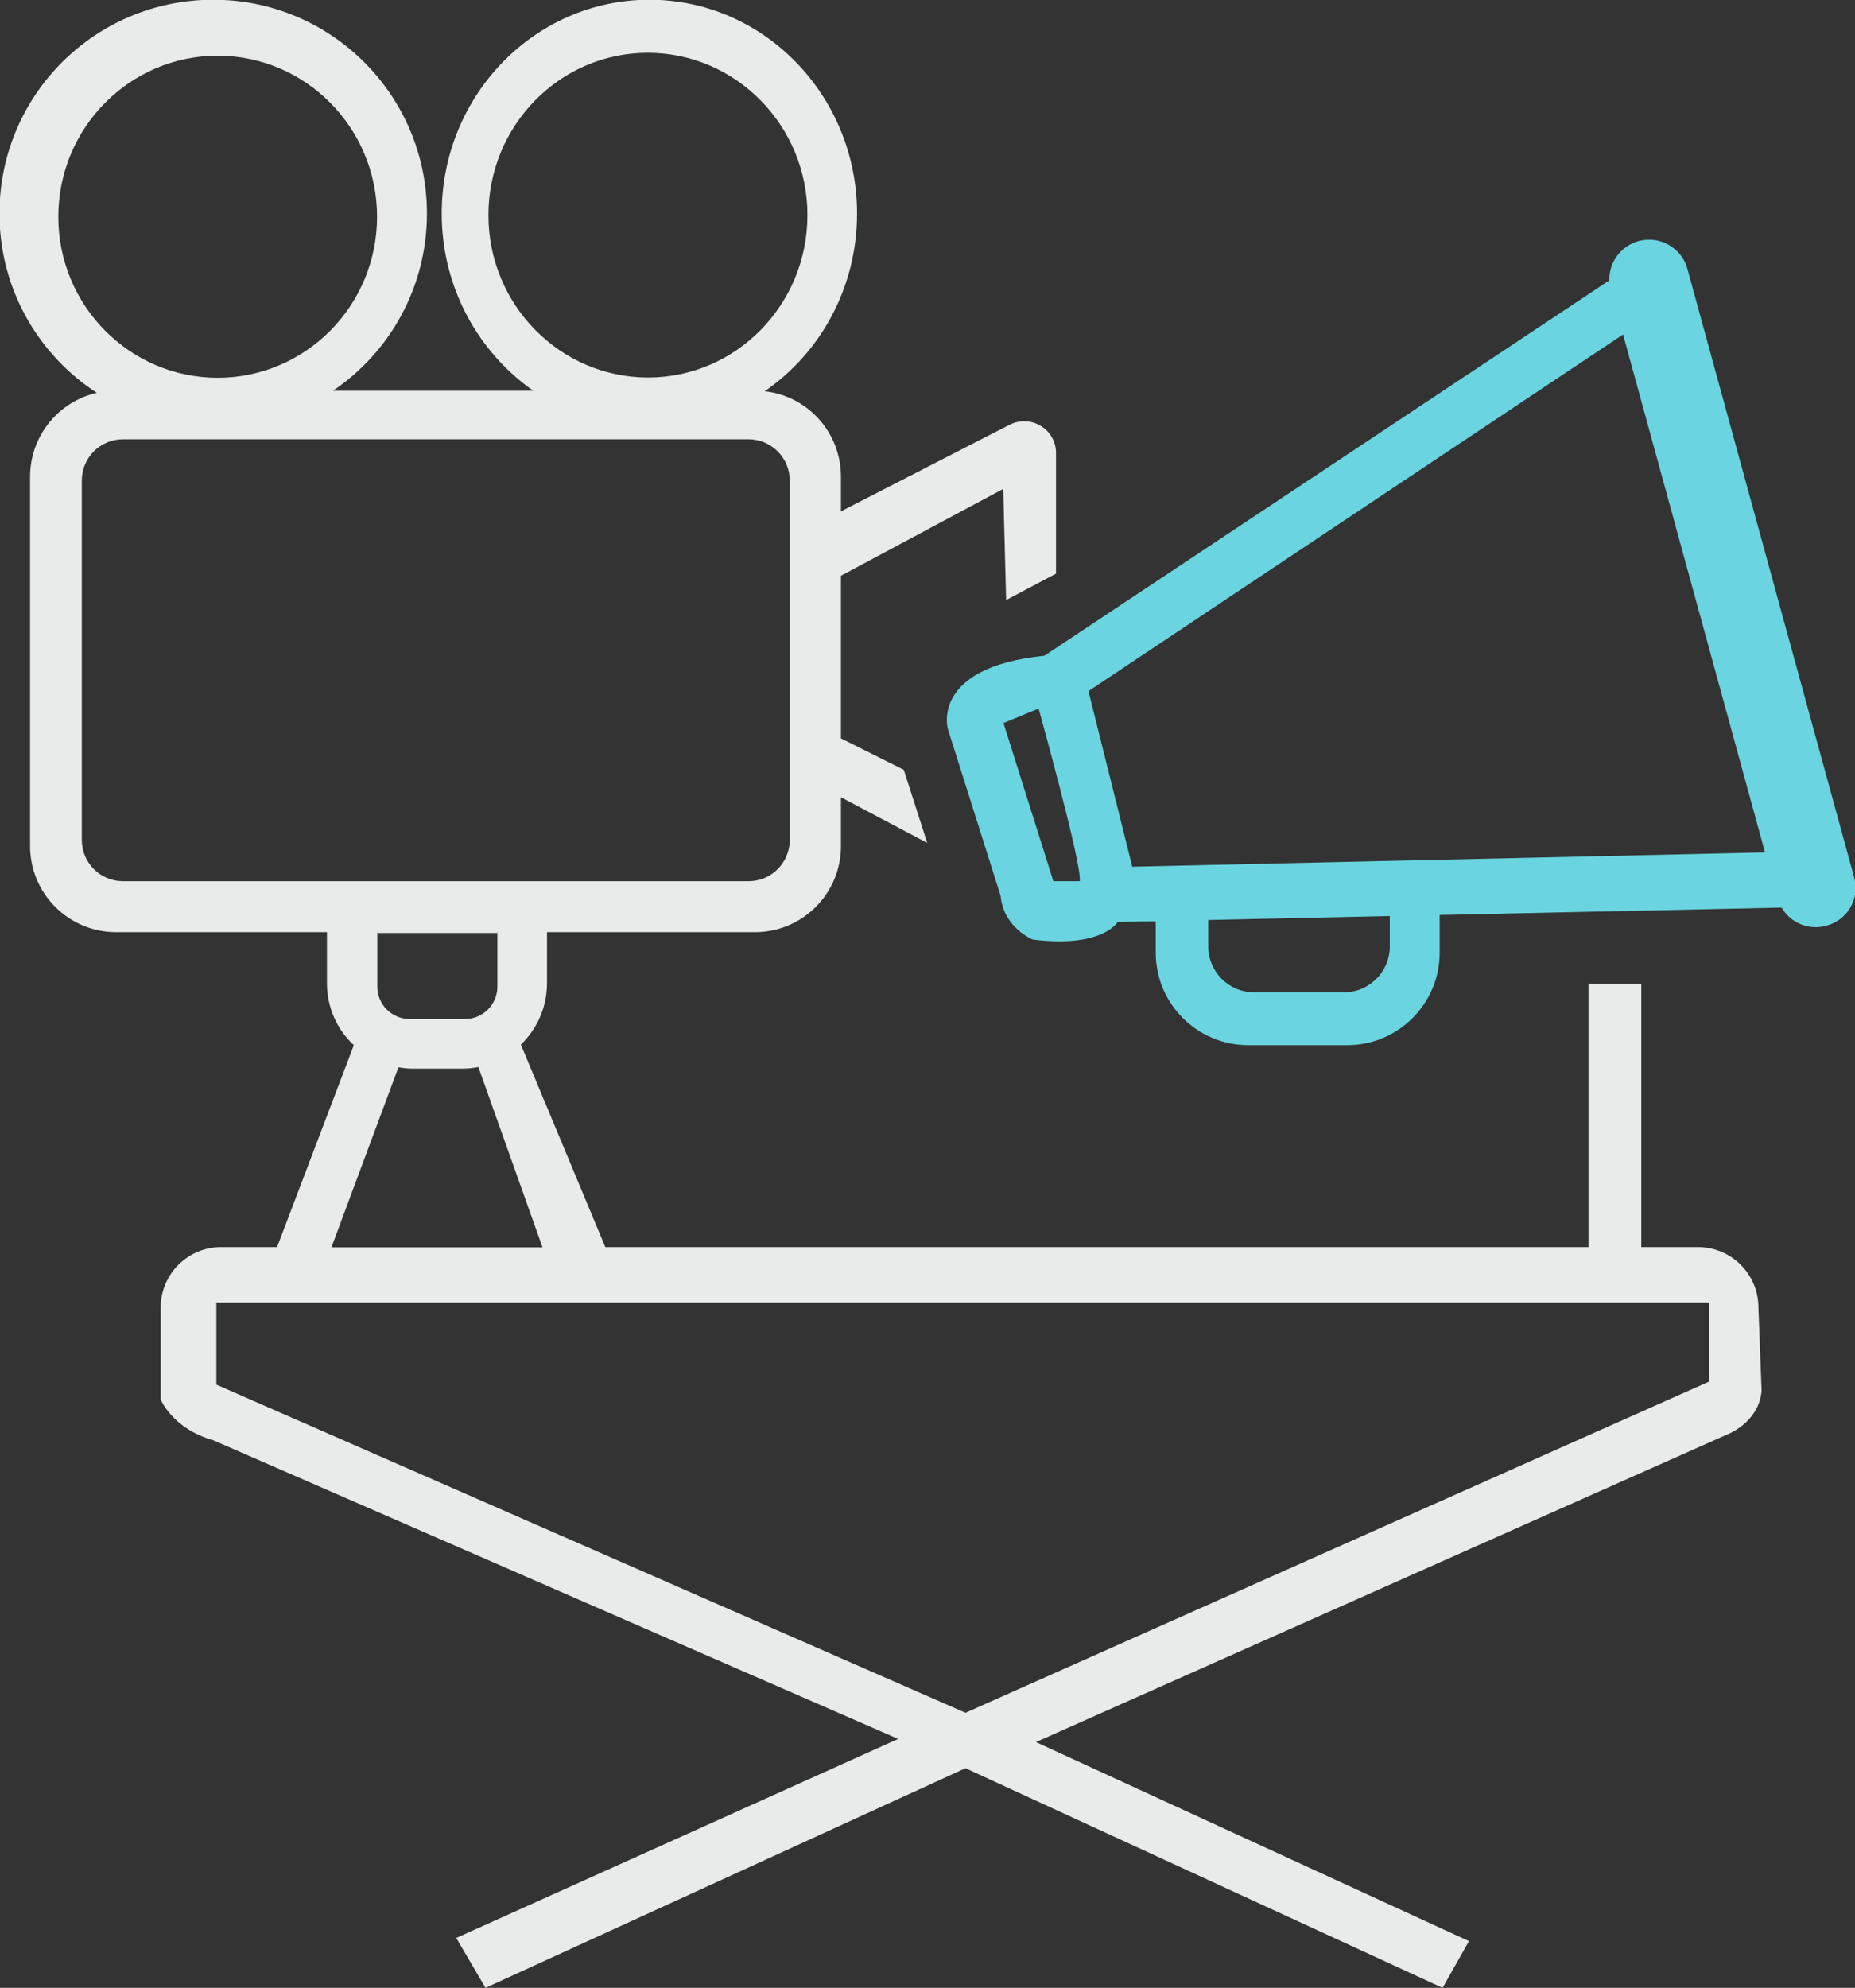 <?xml version="1.0" encoding="utf-8"?>
<!-- Generator: Adobe Illustrator 24.2.3, SVG Export Plug-In . SVG Version: 6.00 Build 0)  -->
<svg version="1.1" id="Layer_1" xmlns="http://www.w3.org/2000/svg" xmlns:xlink="http://www.w3.org/1999/xlink" x="0px" y="0px"
	 viewBox="0 0 703 753" style="enable-background:new 0 0 703 753;" xml:space="preserve">
<rect x="0" y="0" width="703" height="753" fill="#333333" stroke="none"/>
<style type="text/css">
	.st0{fill:#EFEFEF;}
	.st1{fill:#69D4E0;}
	.st2{fill:#69D4E0;stroke:#69D4E0;stroke-miterlimit:10;}
	.st3{fill:none;stroke:#69D4E0;stroke-miterlimit:10;}
	.st4{fill:#6AD5E0;}
	.st5{fill:#EBEBEC;}
	.st6{fill:#E9EBEB;}
	.st7{fill:#DFE2E2;}
	.st8{fill:#DDDFE0;}
</style>
<path class="st6" d="M143,352.7v0.6h45.5v-0.6H143z"/>
<path class="st6" d="M666.4,495.3c0-12.6-10.2-22.9-22.9-22.9h-21.5v-99.8h-20v99.8H229.4l-32-76.7c6.1-5.9,9.9-14.1,9.9-23.3v-19.3
	h78.8c18,0,32.6-14.6,32.6-32.6v-18.5l32.7,17.3l-8.9-27.7l-23.8-11.9v-61.6l61.5-32.9l1.1,42.1l18.9-10v-45.7
	c0-9-9.5-14.8-17.6-10.7l-63.9,32.8v-13.1c0-16.8-12.6-30.6-28.9-32.4c21.1-14.5,35-39.2,35-67.3c0-44.7-35.3-81-78.7-81
	s-78.7,36.2-78.7,81c0,27.9,13.8,52.5,34.7,67.1h-75.9c21.5-14.5,35.6-39.2,35.6-67.1c0-44.7-36.2-81-81-81s-81,36.2-81,81
	c0,28.5,14.7,53.5,36.9,67.9c-14.5,3.3-25.3,16.3-25.3,31.8v139.9c0,18,14.6,32.6,32.6,32.6h79.9v19.3c0,9.3,3.9,17.7,10.2,23.5
	L105,472.4H83.8c-12.6,0-22.9,10.2-22.9,22.9v34.8c0,0,4.4,11.1,20,15.5l259.5,113.1l-167.5,75.4L184,753l181.9-83.2L546.7,753
	l10-17.7l-164.1-75.4l261.7-116.4c0,0,12.2-4.4,13.3-16.6L666.4,495.3z M185.1,81.5c0-34,27.1-61.5,60.4-61.5S306,47.5,306,81.5
	s-27.1,61.5-60.4,61.5S185.1,115.5,185.1,81.5z M22.1,82.1c0-33.7,27.1-61,60.4-61s60.4,27.3,60.4,61s-27.1,61-60.4,61
	S22.1,115.8,22.1,82.1z M46.6,333.8c-8.6,0-15.6-7-15.6-15.6V182c0-8.6,7-15.6,15.6-15.6h237.1c8.6,0,15.6,7,15.6,15.6v136.2
	c0,8.6-7,15.6-15.6,15.6H46.6z M188.5,352.7v21.1c0,6.7-5.5,12.2-12.2,12.2h-21.1c-6.7,0-12.2-5.5-12.2-12.2v-21.1H188.5z
	 M151,404.3L151,404.3c1.8,0.3,3.6,0.5,5.5,0.5H175c2.2,0,4.3-0.2,6.3-0.6l24.3,68.3h-80L151,404.3z M647.6,523.4L365.9,648.8
	L82,524.5v-31.1h565.6V523.4z"/>
<path class="st6" d="M143,352.7v0.6h45.5v-0.6H143z"/>
<rect x="143" y="352.7" class="st6" width="45.5" height="0.6"/>
<path class="st6" d="M676.4,322.7l-7.5,0.2l4.8,17.5c0.3,1.3,0.8,2.4,1.5,3.5l2.4-0.1L676.4,322.7z M610,106.4
	c0,1.2,0.2,2.4,0.5,3.5l4.6,16.8l3.6-2.4l-6.3-19.5L610,106.4z"/>
<path class="st4" d="M702.7,332.4l-63.2-230.5c-1.8-6.7-7.9-11.1-14.5-11.1c-1.3,0-2.7,0.2-4,0.5c-6.8,1.9-11.3,8.2-11.1,14.9
	L395.8,248.4c-43.3,4.4-36.6,27.7-36.6,27.7l20,63.2c1.1,12.2,12.2,16.6,12.2,16.6c26.6,3.3,32.2-6.7,32.2-6.7L438,349v11.9
	c0,19.3,15.7,35,35,35h37.6c19.3,0,35-15.7,35-35v-14.3l129.6-2.8c3.3,5.7,10.1,8.7,16.8,6.9l0.3-0.1
	C700.2,348.5,704.9,340.3,702.7,332.4z M409.2,333.8h-10l-18.9-59.9l13.3-5.5C393.6,268.4,410.3,328.3,409.2,333.8z M526.7,358.5
	c0,9.6-7.8,17.4-17.4,17.4h-34c-9.6,0-17.4-7.8-17.4-17.4v-10l68.8-1.5V358.5z M429.1,328.3l-16.6-66.5l202.6-135.1l53.8,196.2
	L429.1,328.3z"/>
</svg>
